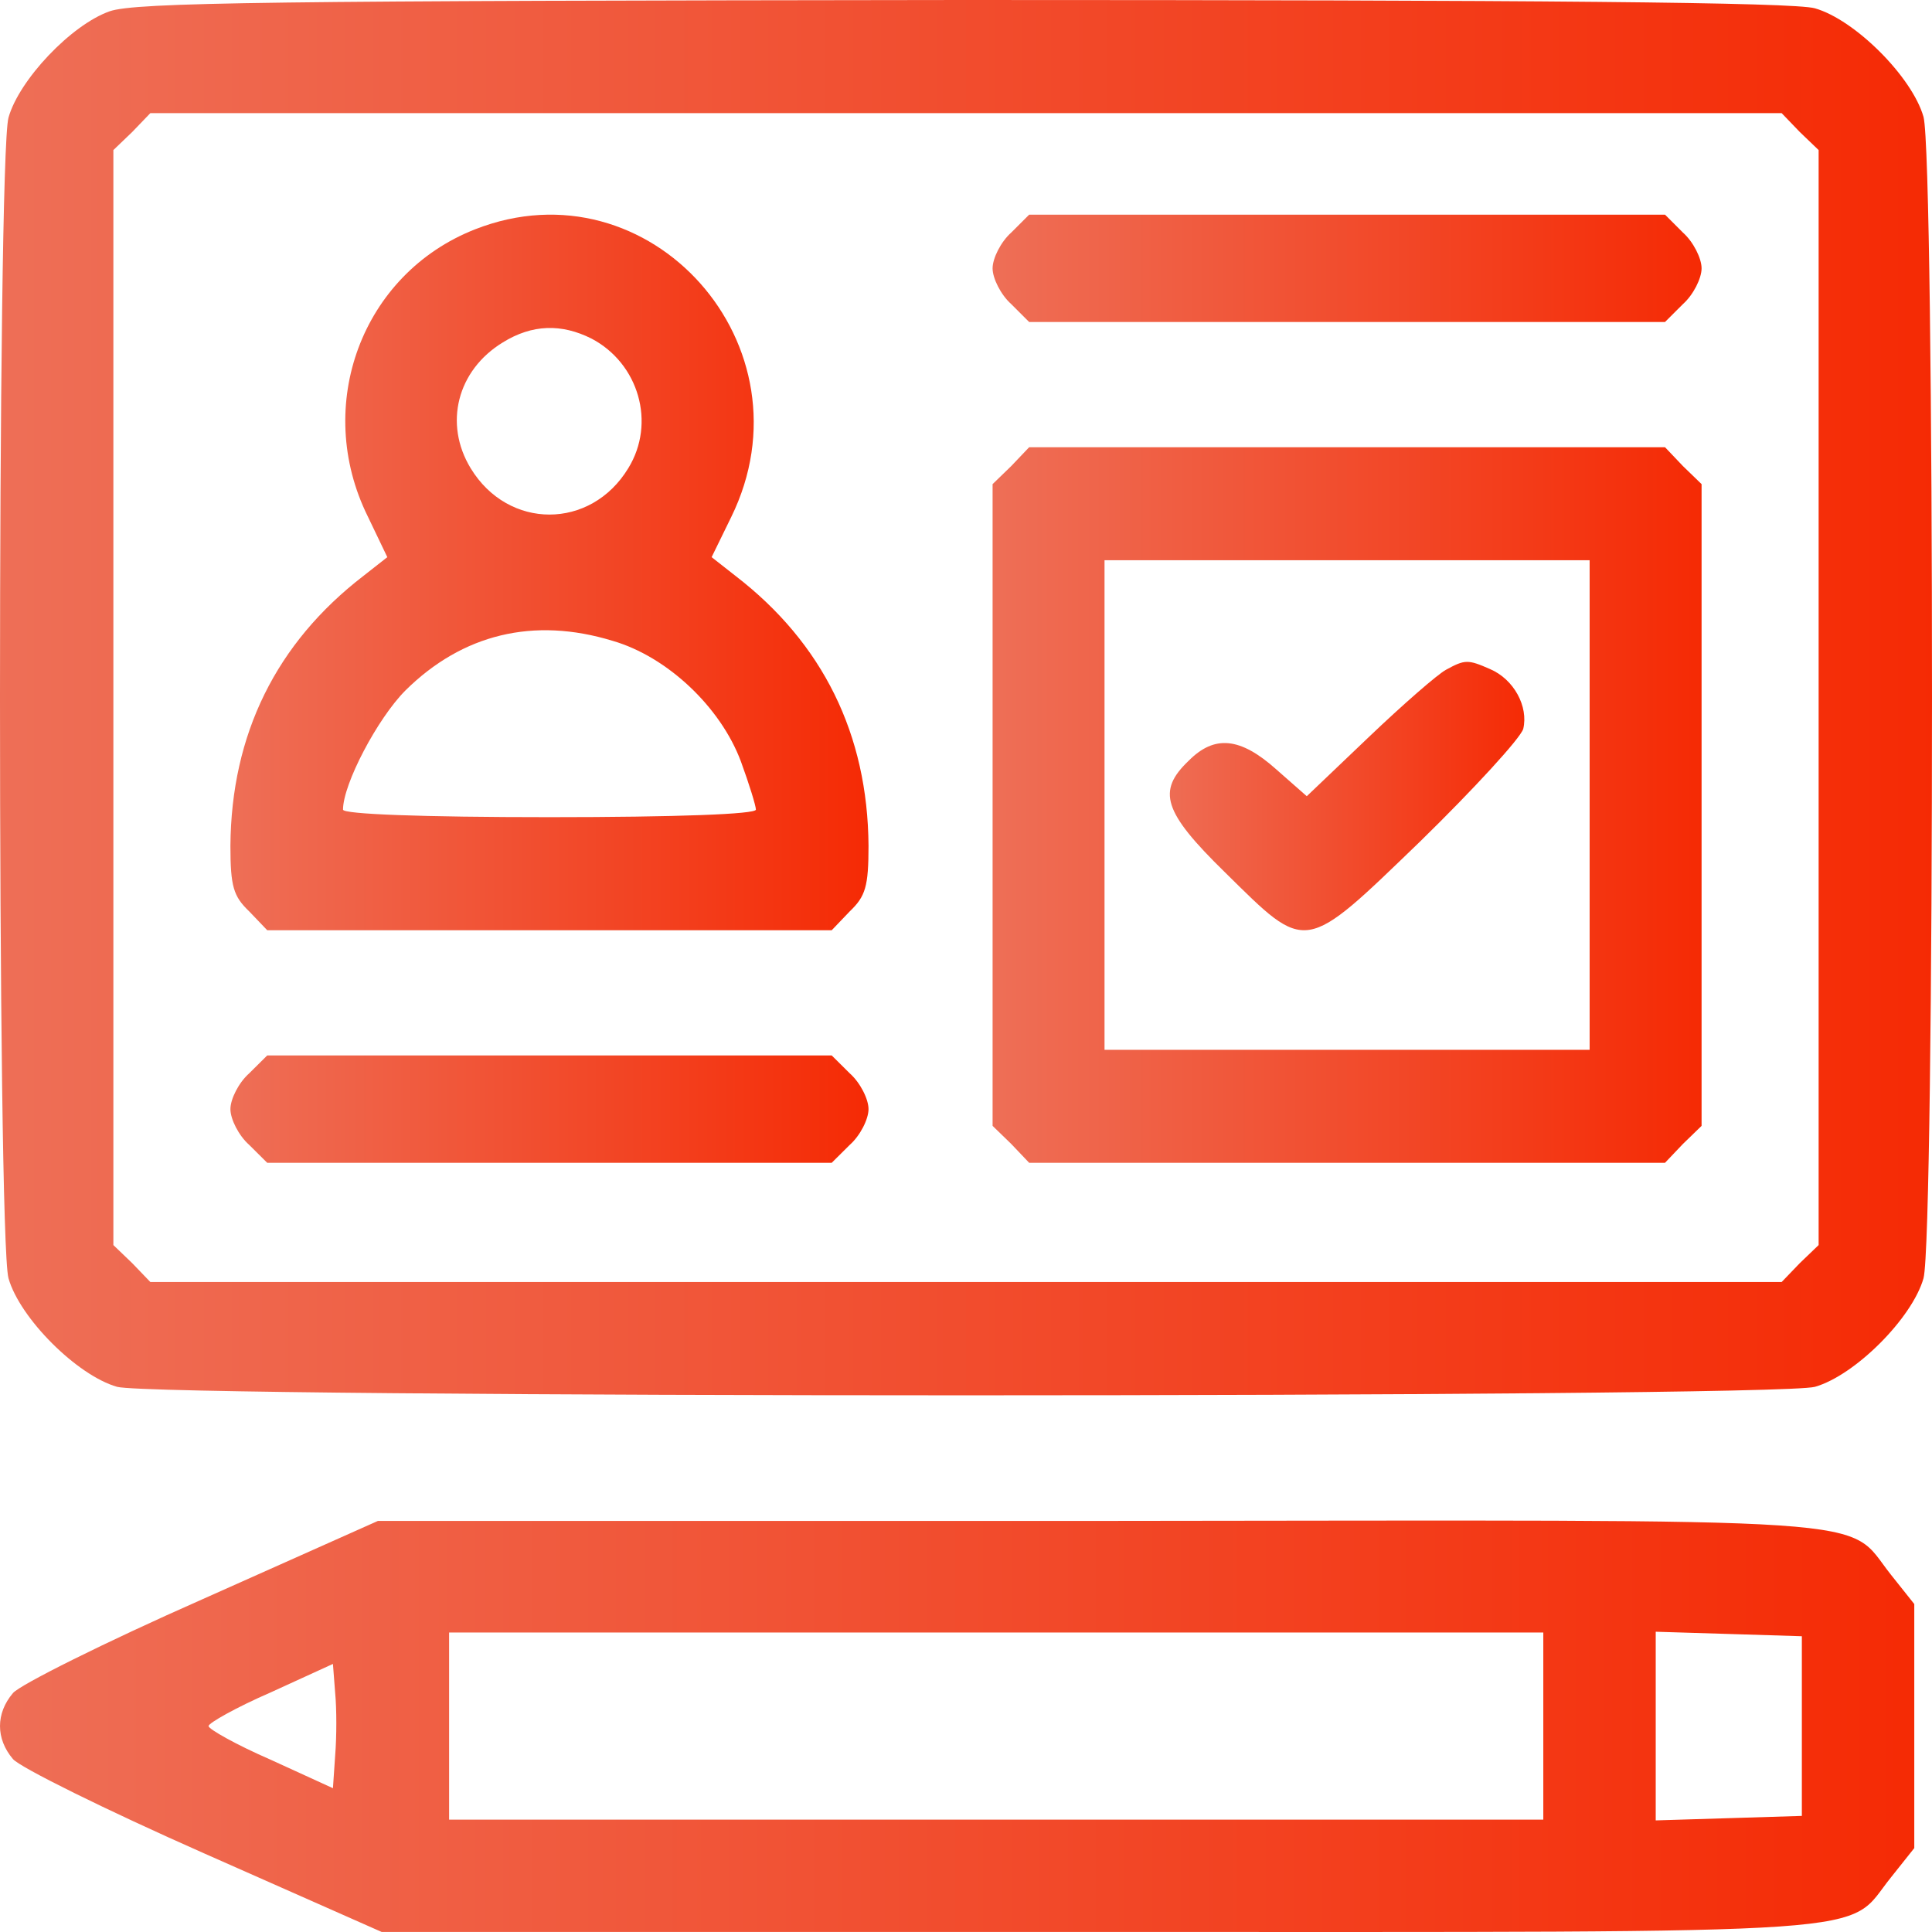 <?xml version="1.0" encoding="UTF-8"?>
<svg width="110px" height="110px" viewBox="0 0 110 110" version="1.1" xmlns="http://www.w3.org/2000/svg" xmlns:xlink="http://www.w3.org/1999/xlink">
    <title>D47E9141-6D62-47FE-9274-C87721567949</title>
    <defs>
        <linearGradient x1="100%" y1="50%" x2="0%" y2="50%" id="linearGradient-1">
            <stop stop-color="#F52A04" offset="0%"></stop>
            <stop stop-color="#EE6F57" offset="100%"></stop>
        </linearGradient>
        <linearGradient x1="100%" y1="50%" x2="0%" y2="50%" id="linearGradient-2">
            <stop stop-color="#F52A04" offset="0%"></stop>
            <stop stop-color="#EE6F57" offset="100%"></stop>
        </linearGradient>
        <linearGradient x1="100%" y1="50%" x2="0%" y2="50%" id="linearGradient-3">
            <stop stop-color="#F52A04" offset="0%"></stop>
            <stop stop-color="#EE6F57" offset="100%"></stop>
        </linearGradient>
        <linearGradient x1="100%" y1="50%" x2="0%" y2="50%" id="linearGradient-4">
            <stop stop-color="#F52A04" offset="0%"></stop>
            <stop stop-color="#EE6F57" offset="100%"></stop>
        </linearGradient>
        <linearGradient x1="100%" y1="50%" x2="0%" y2="50%" id="linearGradient-5">
            <stop stop-color="#F52A04" offset="0%"></stop>
            <stop stop-color="#EE6F57" offset="100%"></stop>
        </linearGradient>
        <linearGradient x1="100%" y1="50%" x2="0%" y2="50%" id="linearGradient-6">
            <stop stop-color="#F52A04" offset="0%"></stop>
            <stop stop-color="#EE6F57" offset="100%"></stop>
        </linearGradient>
        <linearGradient x1="100%" y1="50%" x2="0%" y2="50%" id="linearGradient-7">
            <stop stop-color="#F52A04" offset="0%"></stop>
            <stop stop-color="#EE6F57" offset="100%"></stop>
        </linearGradient>
    </defs>
    <g id="Page-2" stroke="none" stroke-width="1" fill="none" fill-rule="evenodd">
        <g id="Karnataka-Startup-Menu---Logged-In-not-registered" transform="translate(-1009, -170)" fill-rule="nonzero">
            <g id="Group-26" transform="translate(626, 86)">
                <g id="Group-36" transform="translate(61, 54)">
                    <g id="Group-35" transform="translate(252, 0)">
                        <g id="Group" transform="translate(125, 85) scale(-1, 1) rotate(-180) translate(-125, -85) translate(70, 30)">
                            <path d="M6.24,109.356 C4.049,108.583 1.085,105.449 0.483,103.302 C-0.161,100.94 -0.161,39.583 0.483,37.222 C1.128,34.946 4.393,31.683 6.67,31.039 C9.075,30.395 100.925,30.395 103.33,31.039 C105.607,31.683 108.872,34.946 109.517,37.222 C110.161,39.626 110.161,100.94 109.517,103.345 C108.872,105.62 105.607,108.884 103.33,109.528 C102.128,109.871 87.736,110 54.785,110 C15.519,109.957 7.701,109.871 6.24,109.356 Z M102.471,102.486 L103.545,101.456 L103.545,70.283 L103.545,39.111 L102.471,38.08 L101.44,37.007 L55,37.007 L8.56,37.007 L7.529,38.08 L6.455,39.111 L6.455,70.283 L6.455,101.456 L7.529,102.486 L8.56,103.559 L55,103.559 L101.44,103.559 L102.471,102.486 Z" id="Shape" fill="url(#linearGradient-1)"></path>
                            <path d="M27.053,96.945 C20.599,94.413 17.821,86.903 20.941,80.595 L22.052,78.278 L20.685,77.205 C15.726,73.386 13.162,68.194 13.119,61.843 C13.119,59.526 13.29,58.968 14.188,58.11 L15.214,57.037 L31.284,57.037 L47.355,57.037 L48.381,58.11 C49.279,58.968 49.45,59.526 49.45,61.843 C49.407,68.194 46.842,73.386 41.884,77.205 L40.517,78.278 L41.628,80.552 C46.415,90.293 37.012,100.85 27.053,96.945 Z M33.678,90.722 C36.371,89.306 37.354,85.916 35.772,83.342 C33.635,79.823 28.934,79.823 26.797,83.342 C25.258,85.873 26.027,88.92 28.634,90.508 C30.301,91.538 31.968,91.581 33.678,90.722 Z M34.875,73.515 C37.995,72.614 41.029,69.739 42.183,66.649 C42.654,65.362 43.038,64.117 43.038,63.903 C43.038,63.645 38.55,63.474 31.284,63.474 C24.018,63.474 19.53,63.645 19.53,63.903 C19.53,65.362 21.497,69.095 23.078,70.683 C26.326,73.901 30.387,74.888 34.875,73.515 Z" id="Shape" fill="url(#linearGradient-2)"></path>
                            <path d="M57.576,96.759 C56.981,96.23 56.514,95.293 56.514,94.722 C56.514,94.152 56.981,93.215 57.576,92.685 L58.596,91.667 L76.697,91.667 L94.799,91.667 L95.818,92.685 C96.413,93.215 96.881,94.152 96.881,94.722 C96.881,95.293 96.413,96.23 95.818,96.759 L94.799,97.778 L76.697,97.778 L58.596,97.778 L57.576,96.759 Z" id="Path" fill="url(#linearGradient-3)"></path>
                            <path d="M57.576,83.465 L56.514,82.436 L56.514,64.167 L56.514,45.898 L57.576,44.868 L58.596,43.796 L76.697,43.796 L94.799,43.796 L95.818,44.868 L96.881,45.898 L96.881,64.167 L96.881,82.436 L95.818,83.465 L94.799,84.537 L76.697,84.537 L58.596,84.537 L57.576,83.465 Z M90.507,64.167 L90.507,50.229 L76.697,50.229 L62.887,50.229 L62.887,64.167 L62.887,78.104 L76.697,78.104 L90.507,78.104 L90.507,64.167 Z" id="Shape" fill="url(#linearGradient-4)"></path>
                            <path d="M82.331,71.867 C81.857,71.615 79.875,69.888 77.935,68.036 L74.402,64.667 L72.678,66.183 C70.609,68.036 69.144,68.162 67.679,66.688 C65.869,64.962 66.214,63.783 69.747,60.331 C74.445,55.699 74.186,55.657 80.866,62.099 C83.925,65.089 86.554,67.952 86.727,68.499 C87.028,69.762 86.21,71.32 84.83,71.909 C83.581,72.457 83.408,72.457 82.331,71.867 Z" id="Path" fill="url(#linearGradient-5)"></path>
                            <path d="M14.188,48.889 C13.589,48.359 13.119,47.422 13.119,46.852 C13.119,46.281 13.589,45.344 14.188,44.815 L15.214,43.796 L31.284,43.796 L47.355,43.796 L48.381,44.815 C48.979,45.344 49.45,46.281 49.45,46.852 C49.45,47.422 48.979,48.359 48.381,48.889 L47.355,49.907 L31.284,49.907 L15.214,49.907 L14.188,48.889 Z" id="Path" fill="url(#linearGradient-6)"></path>
                            <path d="M11.489,18.929 C5.985,16.499 1.12,14.069 0.736,13.601 C-0.245,12.45 -0.245,11 0.736,9.849 C1.12,9.381 6.027,6.951 11.617,4.479 L21.73,0.003 L62.608,0.003 C108.393,0.003 104.98,-0.21 107.668,3.114 L108.991,4.777 L108.991,11.725 L108.991,18.673 L107.668,20.335 C104.98,23.703 108.393,23.447 62.48,23.405 L21.517,23.405 L11.489,18.929 Z M87.869,11.725 L87.869,6.397 L56.72,6.397 L25.57,6.397 L25.57,11.725 L25.57,17.053 L56.72,17.053 L87.869,17.053 L87.869,11.725 Z M102.59,11.725 L102.59,6.61 L98.451,6.482 L94.27,6.354 L94.27,11.725 L94.27,17.096 L98.451,16.968 L102.59,16.84 L102.59,11.725 Z M19.084,10.063 L18.956,8.187 L15.415,9.807 C13.452,10.659 11.873,11.554 11.873,11.725 C11.873,11.895 13.452,12.791 15.415,13.643 L18.956,15.263 L19.084,13.601 C19.17,12.705 19.17,11.128 19.084,10.063 Z" id="Shape" fill="url(#linearGradient-7)"></path>
                        </g>
                    </g>
                </g>
            </g>
        </g>
    </g>
</svg>